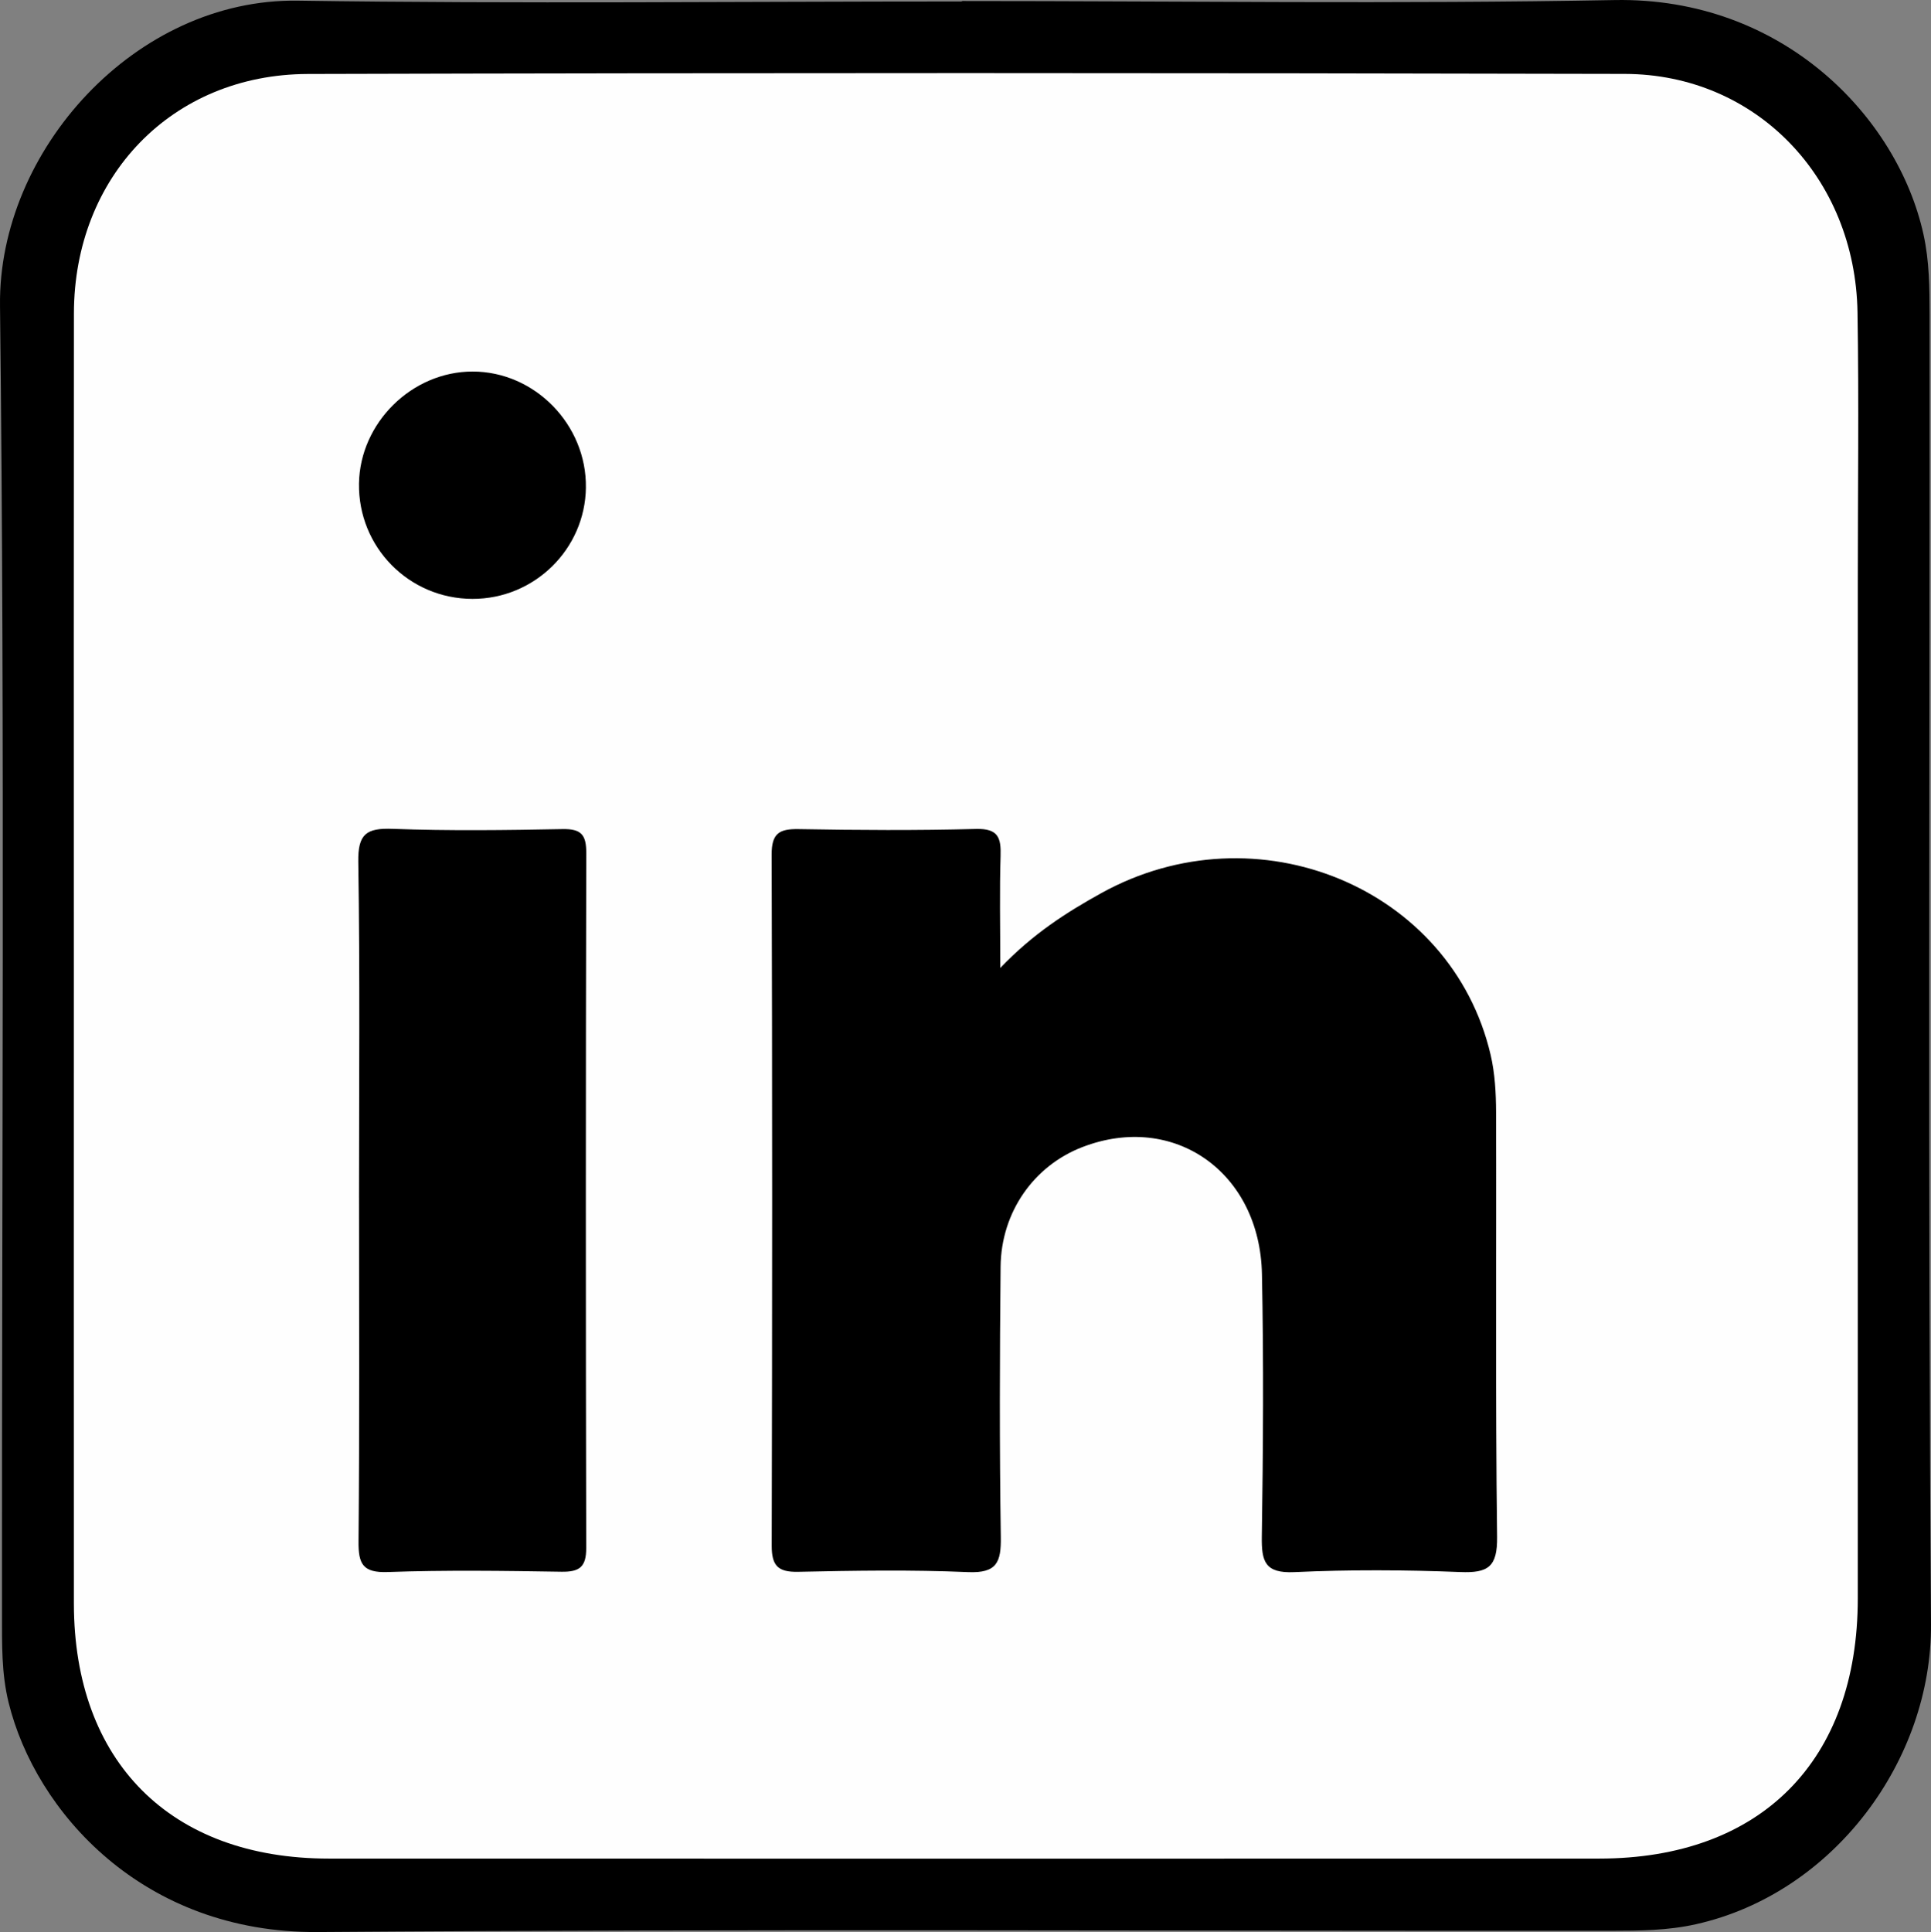 <?xml version="1.0" encoding="UTF-8"?>
<svg id="Layer_1" data-name="Layer 1" xmlns="http://www.w3.org/2000/svg" viewBox="0 0 1176.45 1176.96">
  <rect x="0" y="0" width="1176.45" height="1176.96" fill="#808080" stroke="none"/>
  <path d="M586.07.64c132.53,0,265.1,1.86,397.58-.6,102.45-1.9,172.43,71.24,188.2,142.64,3.61,16.34,3.73,32.73,3.75,49.09.21,265.85-1.08,531.7.85,797.53.6,82.68-59.01,164.04-143.26,182.9-17.07,3.82-34.24,3.96-51.39,3.97-262.71.19-525.43-1.18-788.12.77-106.85.79-172.03-73.45-188.4-139.65-4.42-17.87-4.05-35.79-4.06-53.72C1.02,717.73,3.08,451.86.01,186.05-1.08,91.64,82.63-1.04,181.43.41c134.85,1.97,269.76.49,404.64.49,0-.09,0-.17,0-.26Z" style="stroke-width: 0px;"/>
  <path d="M44.99,588.58c0-132.56-.1-265.12.04-397.67.09-83.25,59.59-145.61,142.49-145.85,267.47-.75,534.94-.67,802.41-.04,79.79.19,140.4,63.12,141.75,145.19.9,54.89.18,109.81.18,164.71,0,206.29.03,412.58-.01,618.87-.02,98.9-59.08,158.38-157.45,158.41-258.06.07-516.11.07-774.17,0-96.28-.03-155.16-59.02-155.22-155.35-.08-129.42-.02-258.84-.02-388.26Z" style="fill: #fefefe; stroke-width: 0px;"/>
  <path d="M609.4,589.66c20.24-21.12,40.44-33.86,61.31-45.46,94.87-52.67,213.64-3.53,237.45,98.38,2.64,11.3,3.28,23.26,3.32,34.93.27,86.23-.46,172.46.63,258.68.23,18.41-5.5,22.13-22.45,21.46-33.65-1.33-67.45-1.49-101.09.05-17.88.82-20.04-6.43-19.81-21.6.81-53.29,1.15-106.62.08-159.91-1.25-62.3-53.77-98.86-109.41-77.41-29.54,11.38-49.49,39.56-49.82,72.86-.54,54.87-.71,109.75.13,164.61.24,15.46-2.41,22.19-20,21.44-34.43-1.47-68.97-.91-103.45-.18-12.33.26-16.16-3.69-16.13-15.96.34-140.32.38-280.64-.04-420.95-.04-12.9,4.56-15.73,16.38-15.53,36.05.63,72.13.85,108.17-.09,13.47-.35,15.29,5.31,14.93,16.52-.67,20.83-.19,41.7-.19,68.16Z" style="stroke-width: 0px;"/>
  <path d="M218.72,729.61c0-68.21.63-136.43-.44-204.62-.27-17.06,4.99-20.66,20.93-20.08,34.45,1.25,68.99.81,103.47.15,11.32-.22,14.53,3.31,14.5,14.56-.34,141.12-.34,282.24-.03,423.37.03,11.56-4.08,14.64-15.08,14.47-35.27-.57-70.59-1.05-105.82.18-15.29.54-17.95-4.9-17.82-18.69.64-69.77.3-139.55.3-209.33Z" style="stroke-width: 0px;"/>
  <path d="M356.96,296.98c-.49,37.6-31.41,67.93-69.17,67.84-38.75-.1-69.71-31.62-69.08-70.34.61-36.98,32.26-68.15,69.23-68.15,37.87,0,69.5,32.38,69.01,70.66Z" style="stroke-width: 0px;"/>
</svg>